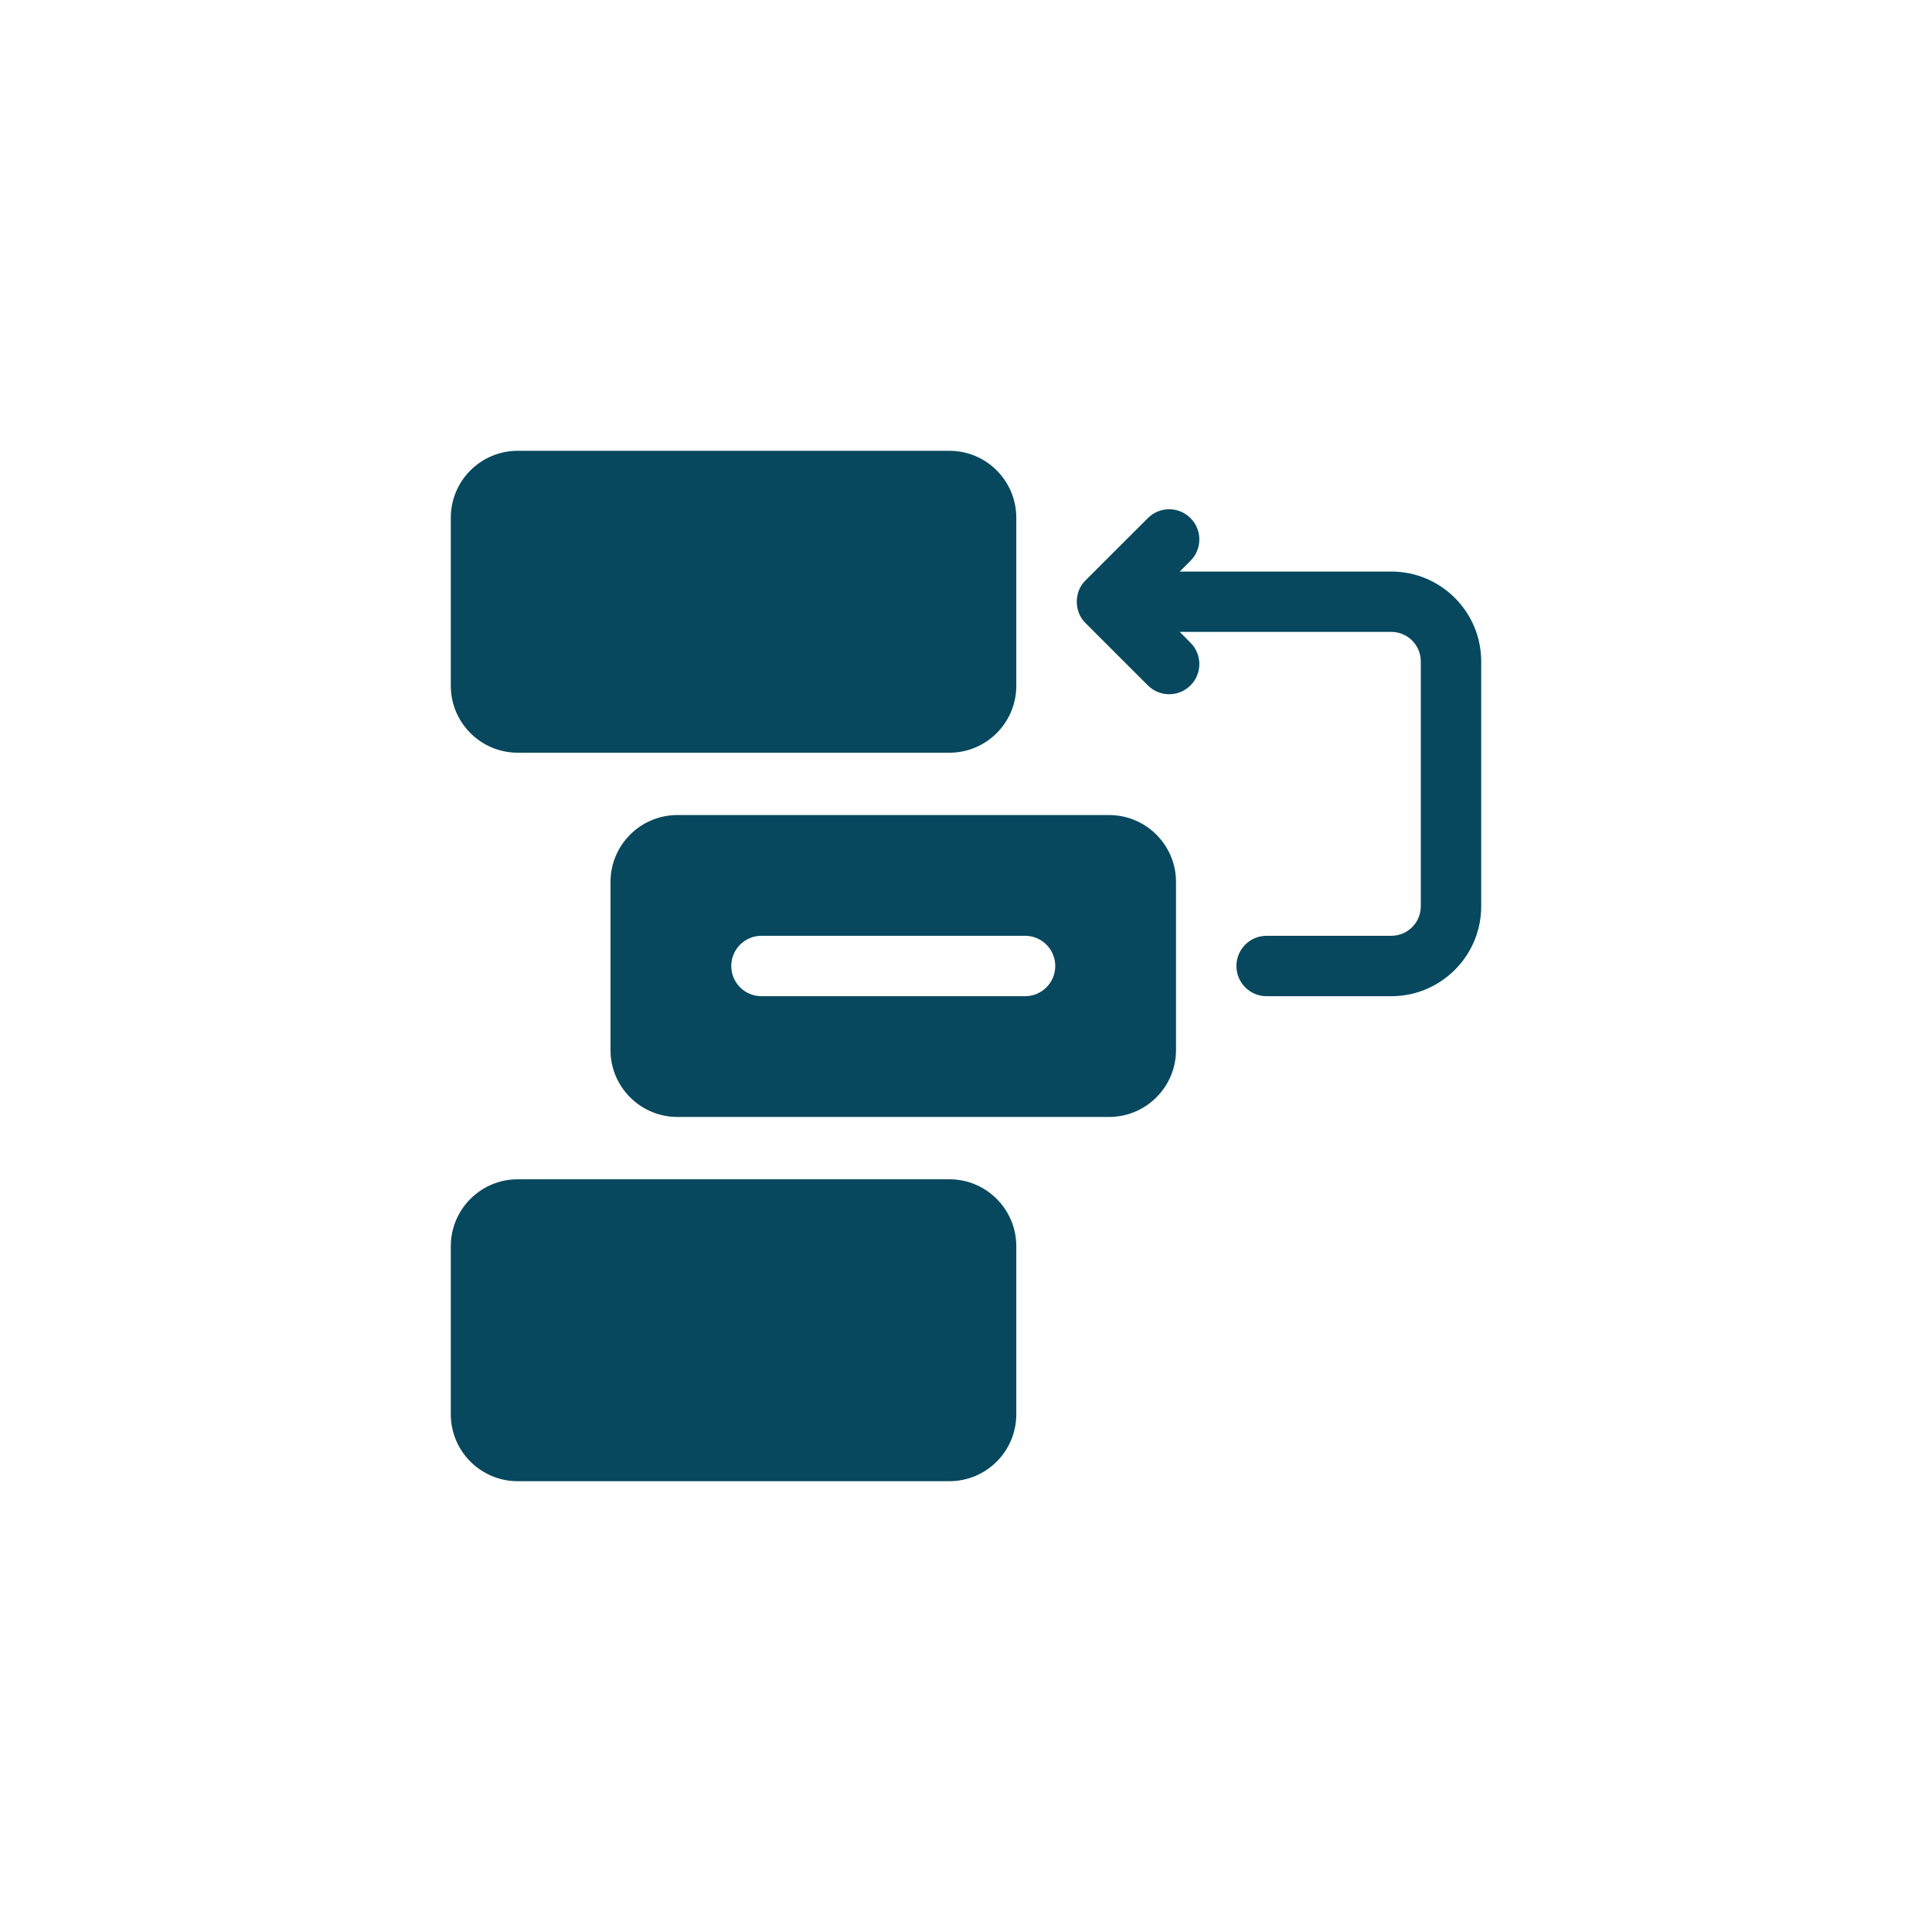 <svg width="30" height="30" viewBox="0 0 30 30" fill="none" xmlns="http://www.w3.org/2000/svg">
<path d="M8.038 11.688H14.743C15.316 11.688 15.781 11.222 15.781 10.649V8.038C15.781 7.466 15.316 7 14.743 7H8.038C7.466 7 7 7.466 7 8.038V10.649C7 11.222 7.466 11.688 8.038 11.688ZM21.605 8.875H18.319L18.486 8.708C18.669 8.525 18.669 8.228 18.486 8.045C18.303 7.862 18.007 7.862 17.824 8.045L16.856 9.012C16.675 9.187 16.675 9.501 16.856 9.675L17.824 10.643C17.915 10.734 18.035 10.78 18.155 10.78C18.275 10.78 18.395 10.734 18.486 10.643C18.669 10.46 18.669 10.163 18.486 9.98L18.319 9.812H21.605C21.857 9.812 22.062 10.018 22.062 10.27V14.074C22.062 14.326 21.857 14.531 21.605 14.531H19.667C19.409 14.531 19.199 14.741 19.199 15C19.199 15.259 19.409 15.469 19.667 15.469H21.605C22.374 15.469 23 14.843 23 14.074V10.27C23 9.501 22.374 8.875 21.605 8.875ZM14.743 18.312H8.038C7.466 18.312 7 18.778 7 19.351V21.962C7 22.534 7.466 23 8.038 23H14.743C15.316 23 15.781 22.534 15.781 21.962V19.351C15.781 18.778 15.316 18.312 14.743 18.312ZM17.223 12.656H10.518C9.946 12.656 9.48 13.122 9.48 13.694V16.306C9.48 16.878 9.946 17.344 10.518 17.344H17.223C17.795 17.344 18.261 16.878 18.261 16.306V13.694C18.261 13.122 17.795 12.656 17.223 12.656ZM15.918 15.469H11.824C11.565 15.469 11.355 15.259 11.355 15C11.355 14.741 11.565 14.531 11.824 14.531H15.918C16.176 14.531 16.386 14.741 16.386 15C16.386 15.259 16.176 15.469 15.918 15.469Z" fill="#07485E"/>
</svg>
